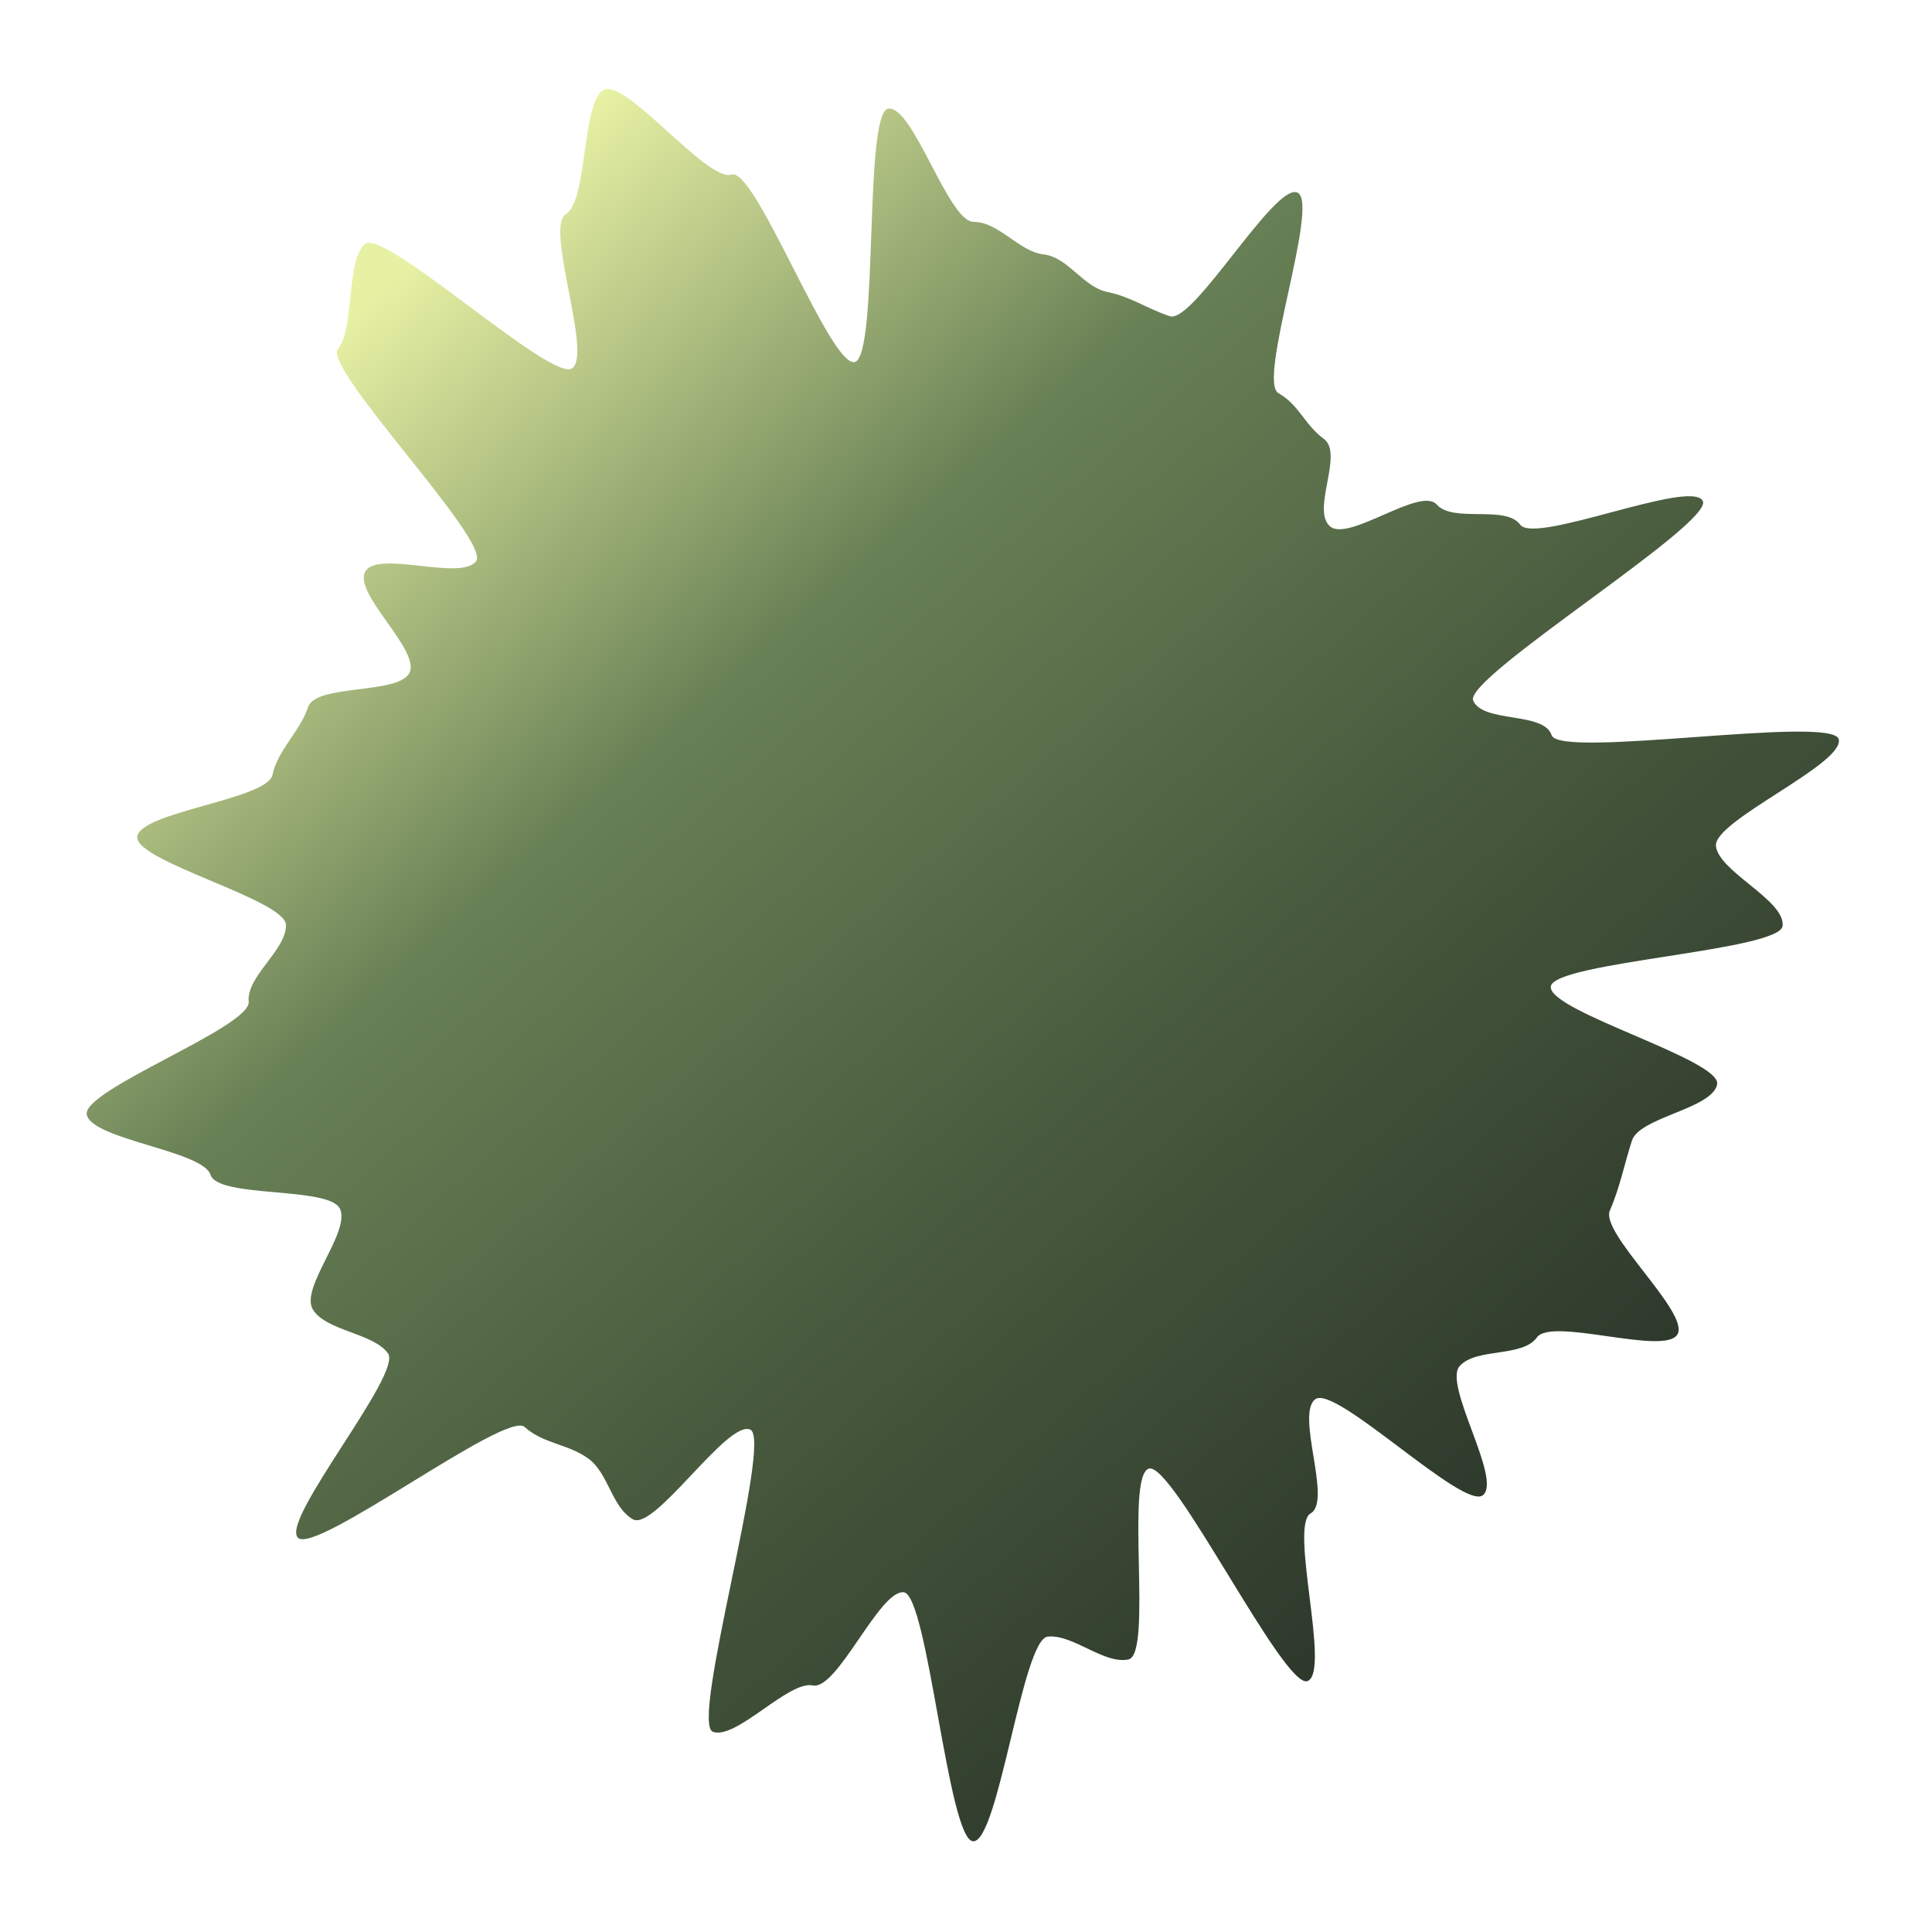 <svg width="301" height="301" viewBox="0 0 301 301" fill="none" xmlns="http://www.w3.org/2000/svg">
<path d="M277.731 144.176C277.731 148.138 241.975 149.843 241.608 153.713C241.242 157.583 268.346 165.139 267.521 168.963C266.697 172.787 255.435 174.031 254.244 177.717C253.054 181.403 252.367 185.043 250.811 188.59C249.254 192.138 263.309 204.532 261.341 207.895C259.372 211.259 241.746 205.177 239.456 208.356C237.167 211.535 230.025 209.922 227.415 212.825C224.806 215.728 233.963 230.287 231.078 232.913C228.194 235.539 208.095 215.682 204.936 217.985C201.777 220.289 207.591 233.834 204.203 235.77C200.815 237.705 207.317 260.281 203.746 261.893C200.175 263.506 182.685 227.568 178.977 228.812C175.269 230.056 179.618 257.7 175.818 258.53C172.018 259.359 167.165 254.567 163.228 254.982C159.29 255.397 155.582 286.865 151.645 286.865C147.707 286.865 144.594 248.44 140.794 248.071C136.994 247.702 130.447 263.367 126.647 262.584C122.847 261.801 114.743 271.062 111.081 269.818C107.418 268.574 120.42 224.343 116.895 222.731C113.37 221.118 101.924 238.672 98.582 236.691C95.24 234.71 94.828 229.55 91.669 227.246C88.51 224.942 84.618 224.942 81.734 222.316C78.849 219.69 48.999 242.45 46.389 239.548C43.78 236.645 62.734 214.023 60.445 210.844C58.155 207.665 50.693 207.342 48.724 203.979C46.755 200.616 54.584 191.954 52.982 188.36C51.38 184.766 33.982 186.748 32.792 183.016C31.601 179.284 14.295 177.533 13.517 173.663C12.739 169.793 39.11 160.025 38.743 156.063C38.377 152.1 44.558 148.092 44.558 144.13C44.558 140.167 20.98 134.224 21.392 130.354C21.804 126.484 41.673 124.549 42.452 120.724C43.23 116.9 46.801 113.86 47.992 110.174C49.182 106.488 62.276 108.285 63.833 104.737C65.389 101.189 54.951 92.389 56.919 89.026C58.888 85.663 71.89 90.593 74.18 87.413C76.469 84.234 50.098 57.236 52.661 54.333C55.225 51.43 53.898 40.649 56.828 38.023C59.758 35.397 85.992 59.677 89.151 57.374C92.31 55.07 84.801 35.305 88.189 33.324C91.577 31.342 90.616 15.539 94.141 13.973C97.666 12.406 110.257 28.44 113.965 27.196C117.673 25.952 129.348 57.236 133.148 56.406C136.948 55.577 134.522 17.336 138.413 16.921C142.305 16.507 147.753 34.567 151.69 34.567C155.628 34.567 158.787 39.221 162.587 39.636C166.387 40.05 168.722 44.704 172.522 45.487C176.322 46.27 178.611 48.067 182.273 49.265C185.936 50.463 198.618 28.394 202.143 30.006C205.669 31.619 195.825 59.309 199.167 61.244C202.51 63.179 203.15 66.082 206.264 68.385C209.377 70.689 204.295 79.397 207.179 81.977C210.064 84.557 221.281 75.711 223.844 78.614C226.408 81.516 234.558 78.614 236.847 81.746C239.136 84.879 263.309 74.605 265.278 78.014C267.247 81.424 227.919 105.612 229.521 109.16C231.124 112.708 240.509 110.819 241.746 114.551C242.982 118.283 285.651 111.326 286.476 115.196C287.3 119.066 266.972 127.866 267.338 131.782C267.705 135.698 277.731 140.075 277.731 143.992V144.176Z" fill="url(#paint0_linear_227_879)"/>
<defs>
<linearGradient id="paint0_linear_227_879" x1="54.765" y1="49.082" x2="302.036" y2="330.005" gradientUnits="userSpaceOnUse">
<stop stop-color="#E7F1A4"/>
<stop offset="0.219" stop-color="#688055"/>
<stop offset="0.443" stop-color="#495B3E"/>
<stop offset="0.745" stop-color="#273127"/>
</linearGradient>
</defs>
</svg>
